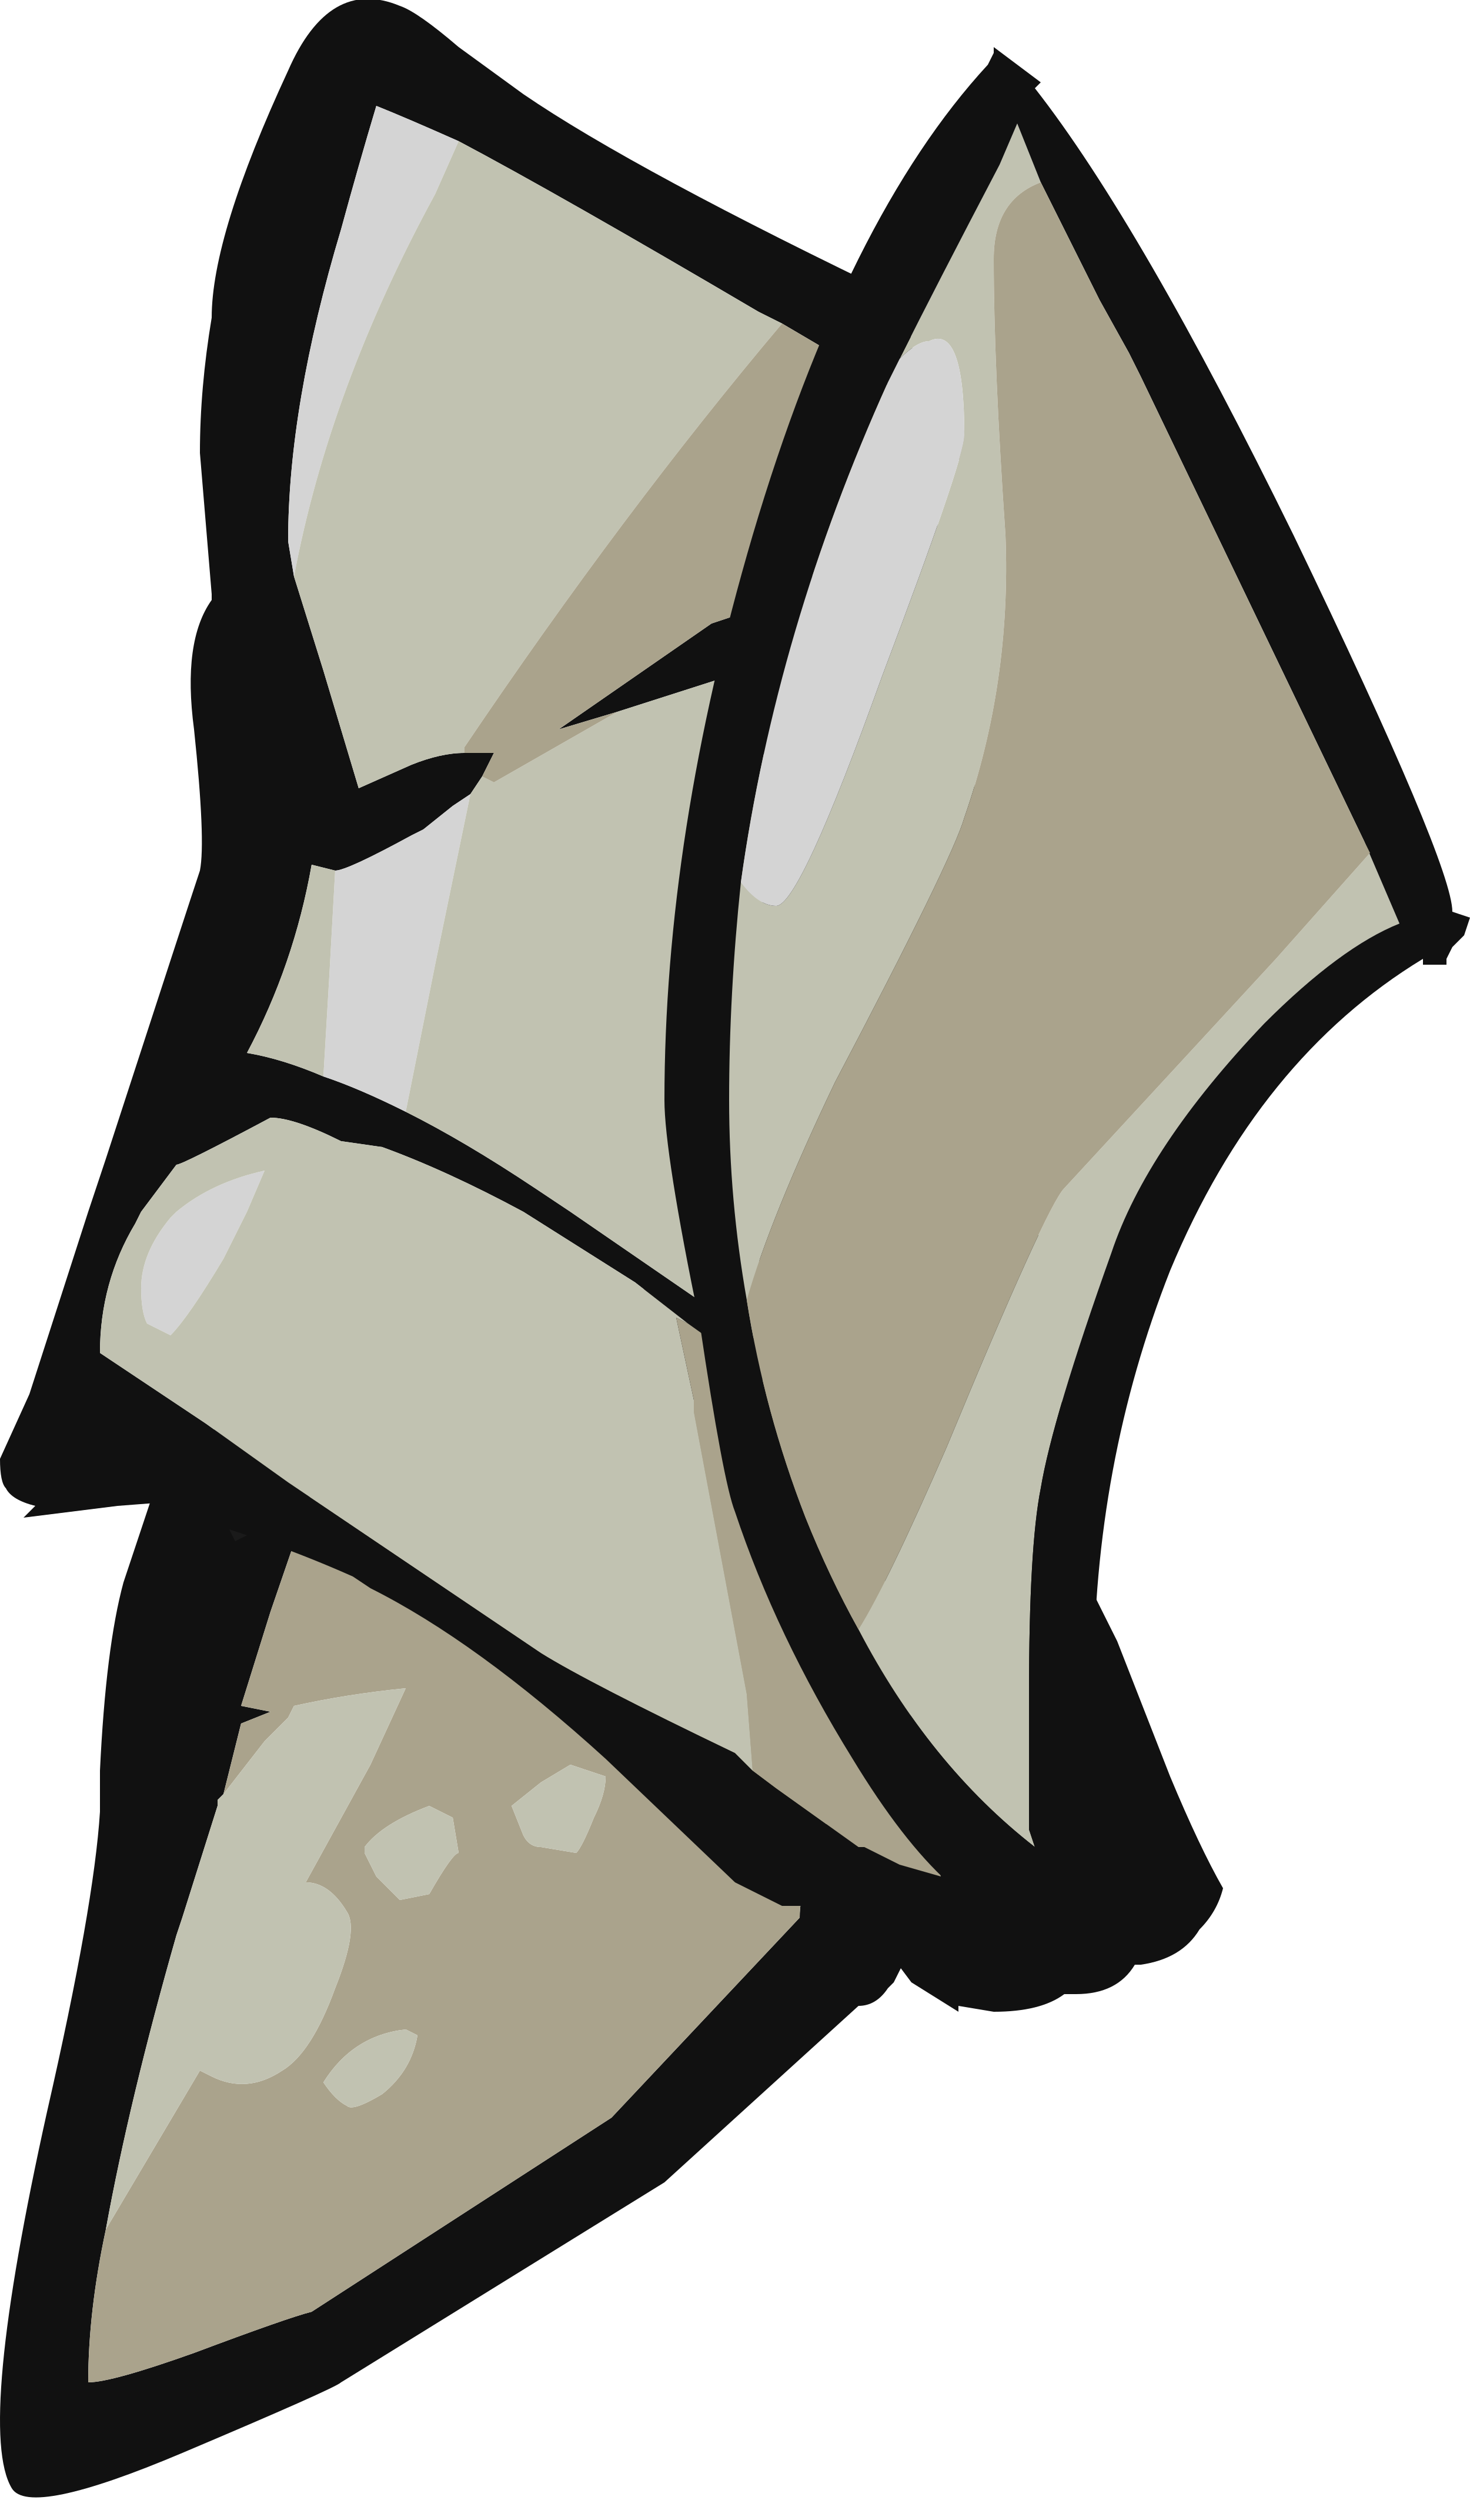<?xml version="1.0" encoding="UTF-8" standalone="no"?>
<svg xmlns:ffdec="https://www.free-decompiler.com/flash" xmlns:xlink="http://www.w3.org/1999/xlink" ffdec:objectType="frame" height="148.75px" width="87.5px" xmlns="http://www.w3.org/2000/svg">
  <g transform="matrix(1.0, 0.0, 0.0, 1.0, 12.6, -1.75)">
    <use ffdec:characterId="47" height="21.25" transform="matrix(7.0, 0.0, 0.0, 7.0, -12.6, 1.75)" width="12.5" xlink:href="#shape0"/>
  </g>
  <defs>
    <g id="shape0" transform="matrix(1.0, 0.0, 0.0, 1.0, 1.8, -0.25)">
      <path d="M-0.9 19.2 Q-1.05 19.9 -1.05 20.5 -0.85 20.5 -0.15 20.25 0.65 19.95 0.85 19.9 L3.4 18.25 5.0 16.55 Q5.0 16.25 5.25 15.7 5.5 15.2 5.5 15.05 L4.8 13.2 Q4.0 11.7 2.95 11.7 L1.05 12.35 0.5 13.95 0.25 14.75 0.5 14.8 0.25 14.9 0.1 15.5 0.05 15.55 0.05 15.6 -0.25 16.55 -0.3 16.7 Q-0.7 18.1 -0.9 19.2 M1.55 11.5 Q3.6 10.7 4.7 11.75 L7.5 14.95 7.95 14.9 Q7.6 15.4 6.7 16.2 L5.95 16.9 5.9 16.9 5.8 17.1 5.75 17.15 Q5.65 17.3 5.5 17.3 L3.85 18.8 1.1 20.5 Q1.05 20.55 -0.25 21.1 -1.55 21.65 -1.7 21.4 -2.0 20.9 -1.4 18.2 -1.0 16.45 -0.95 15.65 L-0.95 15.3 Q-0.9 14.25 -0.75 13.7 L-0.4 12.65 1.55 11.5" fill="#111111" fill-rule="evenodd" stroke="none"/>
      <path d="M0.1 15.5 L0.25 14.9 0.5 14.8 0.25 14.75 0.5 13.95 1.05 12.35 2.95 11.7 Q4.0 11.7 4.8 13.2 L5.5 15.05 Q5.5 15.2 5.25 15.7 5.0 16.25 5.0 16.55 L3.4 18.25 0.85 19.9 Q0.65 19.95 -0.15 20.25 -0.85 20.5 -1.05 20.5 -1.05 19.9 -0.9 19.2 L-0.1 17.85 0.0 17.9 Q0.3 18.05 0.6 17.85 0.85 17.7 1.05 17.15 1.25 16.65 1.15 16.5 1.0 16.25 0.8 16.25 L1.35 15.25 1.65 14.6 Q1.15 14.65 0.7 14.75 L0.65 14.85 0.45 15.05 0.1 15.5 M1.75 17.55 L1.65 17.5 Q1.2 17.55 0.95 17.95 1.05 18.1 1.15 18.15 1.2 18.2 1.45 18.05 1.7 17.85 1.75 17.55 M2.05 15.7 L1.85 15.6 Q1.45 15.75 1.3 15.95 L1.3 16.0 1.4 16.2 Q1.55 16.35 1.6 16.4 L1.85 16.35 Q2.05 16.0 2.1 16.0 L2.05 15.7 M3.35 15.35 L3.05 15.25 2.8 15.4 2.55 15.6 2.65 15.85 Q2.7 15.95 2.8 15.95 L3.1 16.0 Q3.15 15.95 3.25 15.7 3.35 15.5 3.35 15.35" fill="#aaa38c" fill-rule="evenodd" stroke="none"/>
      <path d="M-0.9 19.2 Q-0.7 18.1 -0.3 16.7 L-0.25 16.55 0.05 15.6 0.05 15.55 0.1 15.5 0.45 15.05 0.65 14.85 0.7 14.75 Q1.15 14.65 1.65 14.6 L1.35 15.25 0.8 16.25 Q1.0 16.25 1.15 16.5 1.25 16.65 1.05 17.15 0.85 17.7 0.6 17.85 0.3 18.05 0.0 17.9 L-0.1 17.85 -0.9 19.2 M3.35 15.35 Q3.35 15.5 3.25 15.7 3.15 15.95 3.1 16.0 L2.8 15.95 Q2.7 15.95 2.65 15.85 L2.55 15.6 2.8 15.4 3.05 15.25 3.35 15.35 M2.05 15.7 L2.1 16.0 Q2.05 16.0 1.85 16.35 L1.6 16.4 Q1.55 16.35 1.4 16.2 L1.3 16.0 1.3 15.95 Q1.45 15.75 1.85 15.6 L2.05 15.7 M1.75 17.55 Q1.7 17.85 1.45 18.05 1.2 18.2 1.15 18.15 1.05 18.1 0.95 17.95 1.2 17.55 1.65 17.5 L1.75 17.55" fill="#c1c2b1" fill-rule="evenodd" stroke="none"/>
      <path d="M0.15 13.25 L-0.15 13.0 -0.8 13.05 -1.6 13.15 -1.5 13.05 Q-1.7 13.0 -1.75 12.9 -1.8 12.85 -1.8 12.65 L-1.55 12.1 -1.05 10.55 -0.9 10.1 Q-0.2 7.95 -0.1 7.65 -0.05 7.4 -0.15 6.45 -0.25 5.7 0.0 5.35 L0.0 5.3 -0.1 4.1 Q-0.1 3.55 0.0 2.95 0.0 2.25 0.65 0.85 1.0 0.05 1.6 0.3 1.75 0.35 2.1 0.65 L2.65 1.05 Q3.6 1.7 5.9 2.8 L7.45 13.7 7.7 14.2 8.15 15.35 Q8.4 15.95 8.6 16.3 8.55 16.5 8.4 16.65 8.25 16.9 7.9 16.95 L7.85 16.95 Q7.7 17.2 7.35 17.2 L7.25 17.2 Q7.05 17.35 6.65 17.35 L6.35 17.3 6.35 17.35 5.95 17.1 5.65 16.7 Q5.4 16.7 5.3 16.55 5.25 16.5 5.25 16.45 L4.85 16.45 4.45 16.25 3.35 15.2 Q2.25 14.2 1.35 13.75 L1.2 13.65 Q0.75 13.45 0.3 13.3 L0.15 13.25 M4.65 11.65 L4.7 5.9 3.45 6.3 2.95 6.45 Q3.6 6.0 4.25 5.55 L4.85 5.35 6.55 4.0 4.85 3.0 4.65 2.9 Q2.95 1.9 2.1 1.45 1.65 1.25 1.4 1.15 1.25 1.65 1.1 2.2 0.65 3.7 0.65 4.85 L0.7 5.15 0.95 5.95 1.25 6.95 1.7 6.75 Q1.95 6.65 2.15 6.65 L2.4 6.65 2.3 6.85 2.2 7.0 2.05 7.1 1.8 7.3 1.7 7.35 Q1.15 7.65 1.05 7.65 L0.85 7.6 Q0.7 8.45 0.3 9.2 0.6 9.25 0.95 9.4 1.25 9.5 1.65 9.7 2.15 9.95 2.75 10.35 L3.05 10.55 4.65 11.65 M4.05 11.5 L3.6 11.15 2.65 10.55 Q2.0 10.2 1.45 10.0 L1.1 9.95 Q0.7 9.75 0.5 9.75 -0.25 10.15 -0.3 10.15 L-0.6 10.55 -0.65 10.65 Q-0.95 11.15 -0.95 11.75 L-0.05 12.35 0.65 12.85 2.8 14.3 Q3.2 14.55 4.45 15.15 L4.6 15.3 4.8 15.45 5.5 15.95 5.55 15.95 5.85 16.1 6.2 16.2 5.55 12.75 Q4.9 12.1 4.05 11.5" fill="#111111" fill-rule="evenodd" stroke="none"/>
      <path d="M1.65 9.7 Q1.25 9.5 0.95 9.4 L1.0 8.55 1.05 7.65 Q1.15 7.65 1.7 7.35 L1.8 7.3 2.05 7.1 2.2 7.0 1.9 8.45 1.65 9.7 M0.7 5.15 L0.65 4.85 Q0.65 3.7 1.1 2.2 1.25 1.65 1.4 1.15 1.65 1.25 2.1 1.45 L1.9 1.9 Q1.0 3.55 0.7 5.15 M0.3 10.55 L0.1 10.95 Q-0.2 11.45 -0.35 11.6 L-0.55 11.5 Q-0.6 11.4 -0.6 11.2 -0.6 10.9 -0.35 10.6 L-0.3 10.55 Q0.0 10.3 0.45 10.2 L0.3 10.55" fill="#d4d4d4" fill-rule="evenodd" stroke="none"/>
      <path d="M0.3 13.3 L0.2 13.35 0.15 13.25 0.3 13.3" fill="#1a1a1a" fill-rule="evenodd" stroke="none"/>
      <path d="M4.7 5.9 L4.65 11.65 3.05 10.55 2.75 10.35 Q2.15 9.95 1.65 9.7 L1.9 8.45 2.2 7.0 2.3 6.85 2.4 6.9 3.45 6.3 4.7 5.9 M0.95 9.4 Q0.6 9.25 0.3 9.2 0.7 8.45 0.85 7.6 L1.05 7.65 1.0 8.55 0.95 9.4 M2.15 6.65 Q1.95 6.65 1.7 6.75 L1.25 6.95 0.95 5.95 0.7 5.15 Q1.0 3.55 1.9 1.9 L2.1 1.45 Q2.95 1.9 4.65 2.9 L4.85 3.0 Q3.5 4.6 2.15 6.6 L2.15 6.65 M4.6 15.3 L4.45 15.15 Q3.2 14.55 2.8 14.3 L0.65 12.85 -0.05 12.35 -0.95 11.75 Q-0.95 11.15 -0.65 10.65 L-0.6 10.55 -0.3 10.15 Q-0.25 10.15 0.5 9.75 0.7 9.75 1.1 9.95 L1.45 10.0 Q2.0 10.2 2.65 10.55 L3.6 11.15 4.05 11.5 3.95 11.45 4.1 12.15 4.1 12.25 4.55 14.65 4.6 15.3 M0.3 10.55 L0.45 10.2 Q0.0 10.3 -0.3 10.55 L-0.35 10.6 Q-0.6 10.9 -0.6 11.2 -0.6 11.4 -0.55 11.5 L-0.35 11.6 Q-0.2 11.45 0.1 10.95 L0.3 10.55" fill="#c1c2b1" fill-rule="evenodd" stroke="none"/>
      <path d="M4.7 5.9 L4.65 11.65 4.7 5.9 M2.3 6.85 L2.4 6.65 2.15 6.65 2.15 6.6 Q3.5 4.6 4.85 3.0 L6.55 4.0 4.85 5.35 4.25 5.55 Q3.6 6.0 2.95 6.45 L3.45 6.3 2.4 6.9 2.3 6.85 M4.6 15.3 L4.55 14.65 4.1 12.25 4.1 12.15 3.95 11.45 4.05 11.5 Q4.9 12.1 5.55 12.75 L6.2 16.2 5.85 16.1 5.55 15.95 5.5 15.95 4.8 15.45 4.6 15.3" fill="#aaa38c" fill-rule="evenodd" stroke="none"/>
      <path d="M5.85 3.3 Q6.15 2.7 6.7 1.65 L6.85 1.3 7.05 1.8 Q6.65 1.95 6.65 2.45 6.65 3.35 6.75 4.8 6.8 6.05 6.4 7.2 6.3 7.55 5.3 9.45 4.75 10.6 4.55 11.3 4.4 10.45 4.4 9.6 4.4 8.7 4.5 7.75 4.65 7.95 4.8 7.95 5.0 7.95 5.7 6.0 6.4 4.15 6.4 3.95 6.4 3.0 6.1 3.15 6.0 3.15 5.85 3.3 M9.8 7.4 L10.1 8.1 Q9.6 8.3 8.95 8.95 7.95 10.0 7.65 10.9 7.15 12.3 7.05 12.9 6.95 13.4 6.95 14.65 L6.95 15.8 7.0 15.95 Q6.1 15.25 5.5 14.1 5.75 13.7 6.25 12.55 7.1 10.5 7.25 10.35 L9.05 8.4 9.85 7.5 9.8 7.4" fill="#c1c2b1" fill-rule="evenodd" stroke="none"/>
      <path d="M6.65 0.7 L6.65 0.65 7.05 0.95 7.0 1.0 Q7.9 2.15 9.2 4.8 10.55 7.6 10.55 8.0 L10.7 8.05 10.65 8.2 10.55 8.3 10.5 8.4 10.5 8.45 10.3 8.45 10.3 8.4 Q8.9 9.25 8.15 11.05 7.5 12.7 7.5 14.55 L7.55 15.6 7.65 16.65 7.65 16.8 7.6 16.9 7.4 16.95 Q7.2 16.95 7.1 16.6 L7.0 16.6 Q6.3 16.6 5.45 15.2 4.8 14.15 4.45 13.1 4.35 12.85 4.15 11.5 3.85 10.05 3.85 9.6 3.85 7.35 4.6 4.8 5.4 2.1 6.6 0.8 L6.65 0.7 M7.05 1.8 L6.85 1.3 6.7 1.65 Q6.15 2.7 5.85 3.3 L5.75 3.5 Q4.8 5.6 4.5 7.75 4.4 8.7 4.4 9.6 4.4 10.45 4.55 11.3 4.7 12.25 5.05 13.15 5.25 13.65 5.5 14.1 6.1 15.25 7.0 15.95 L6.95 15.8 6.95 14.65 Q6.95 13.4 7.05 12.9 7.15 12.3 7.65 10.9 7.95 10.0 8.95 8.95 9.6 8.3 10.1 8.1 L9.8 7.4 7.9 3.45 7.8 3.25 7.55 2.8 7.05 1.8" fill="#111111" fill-rule="evenodd" stroke="none"/>
      <path d="M4.55 11.3 Q4.75 10.6 5.3 9.45 6.3 7.55 6.4 7.2 6.8 6.05 6.75 4.8 6.65 3.35 6.65 2.45 6.65 1.95 7.05 1.8 L7.55 2.8 7.8 3.25 7.9 3.45 9.8 7.4 9.85 7.5 9.05 8.4 7.25 10.35 Q7.1 10.5 6.25 12.55 5.75 13.7 5.5 14.1 5.25 13.65 5.05 13.15 4.7 12.25 4.55 11.3" fill="#aaa38c" fill-rule="evenodd" stroke="none"/>
      <path d="M5.85 3.3 Q6.0 3.15 6.1 3.15 6.4 3.0 6.4 3.95 6.4 4.15 5.7 6.0 5.0 7.95 4.8 7.95 4.65 7.95 4.5 7.75 4.8 5.6 5.75 3.5 L5.85 3.3" fill="#d4d4d4" fill-rule="evenodd" stroke="none"/>
    </g>
  </defs>
</svg>
